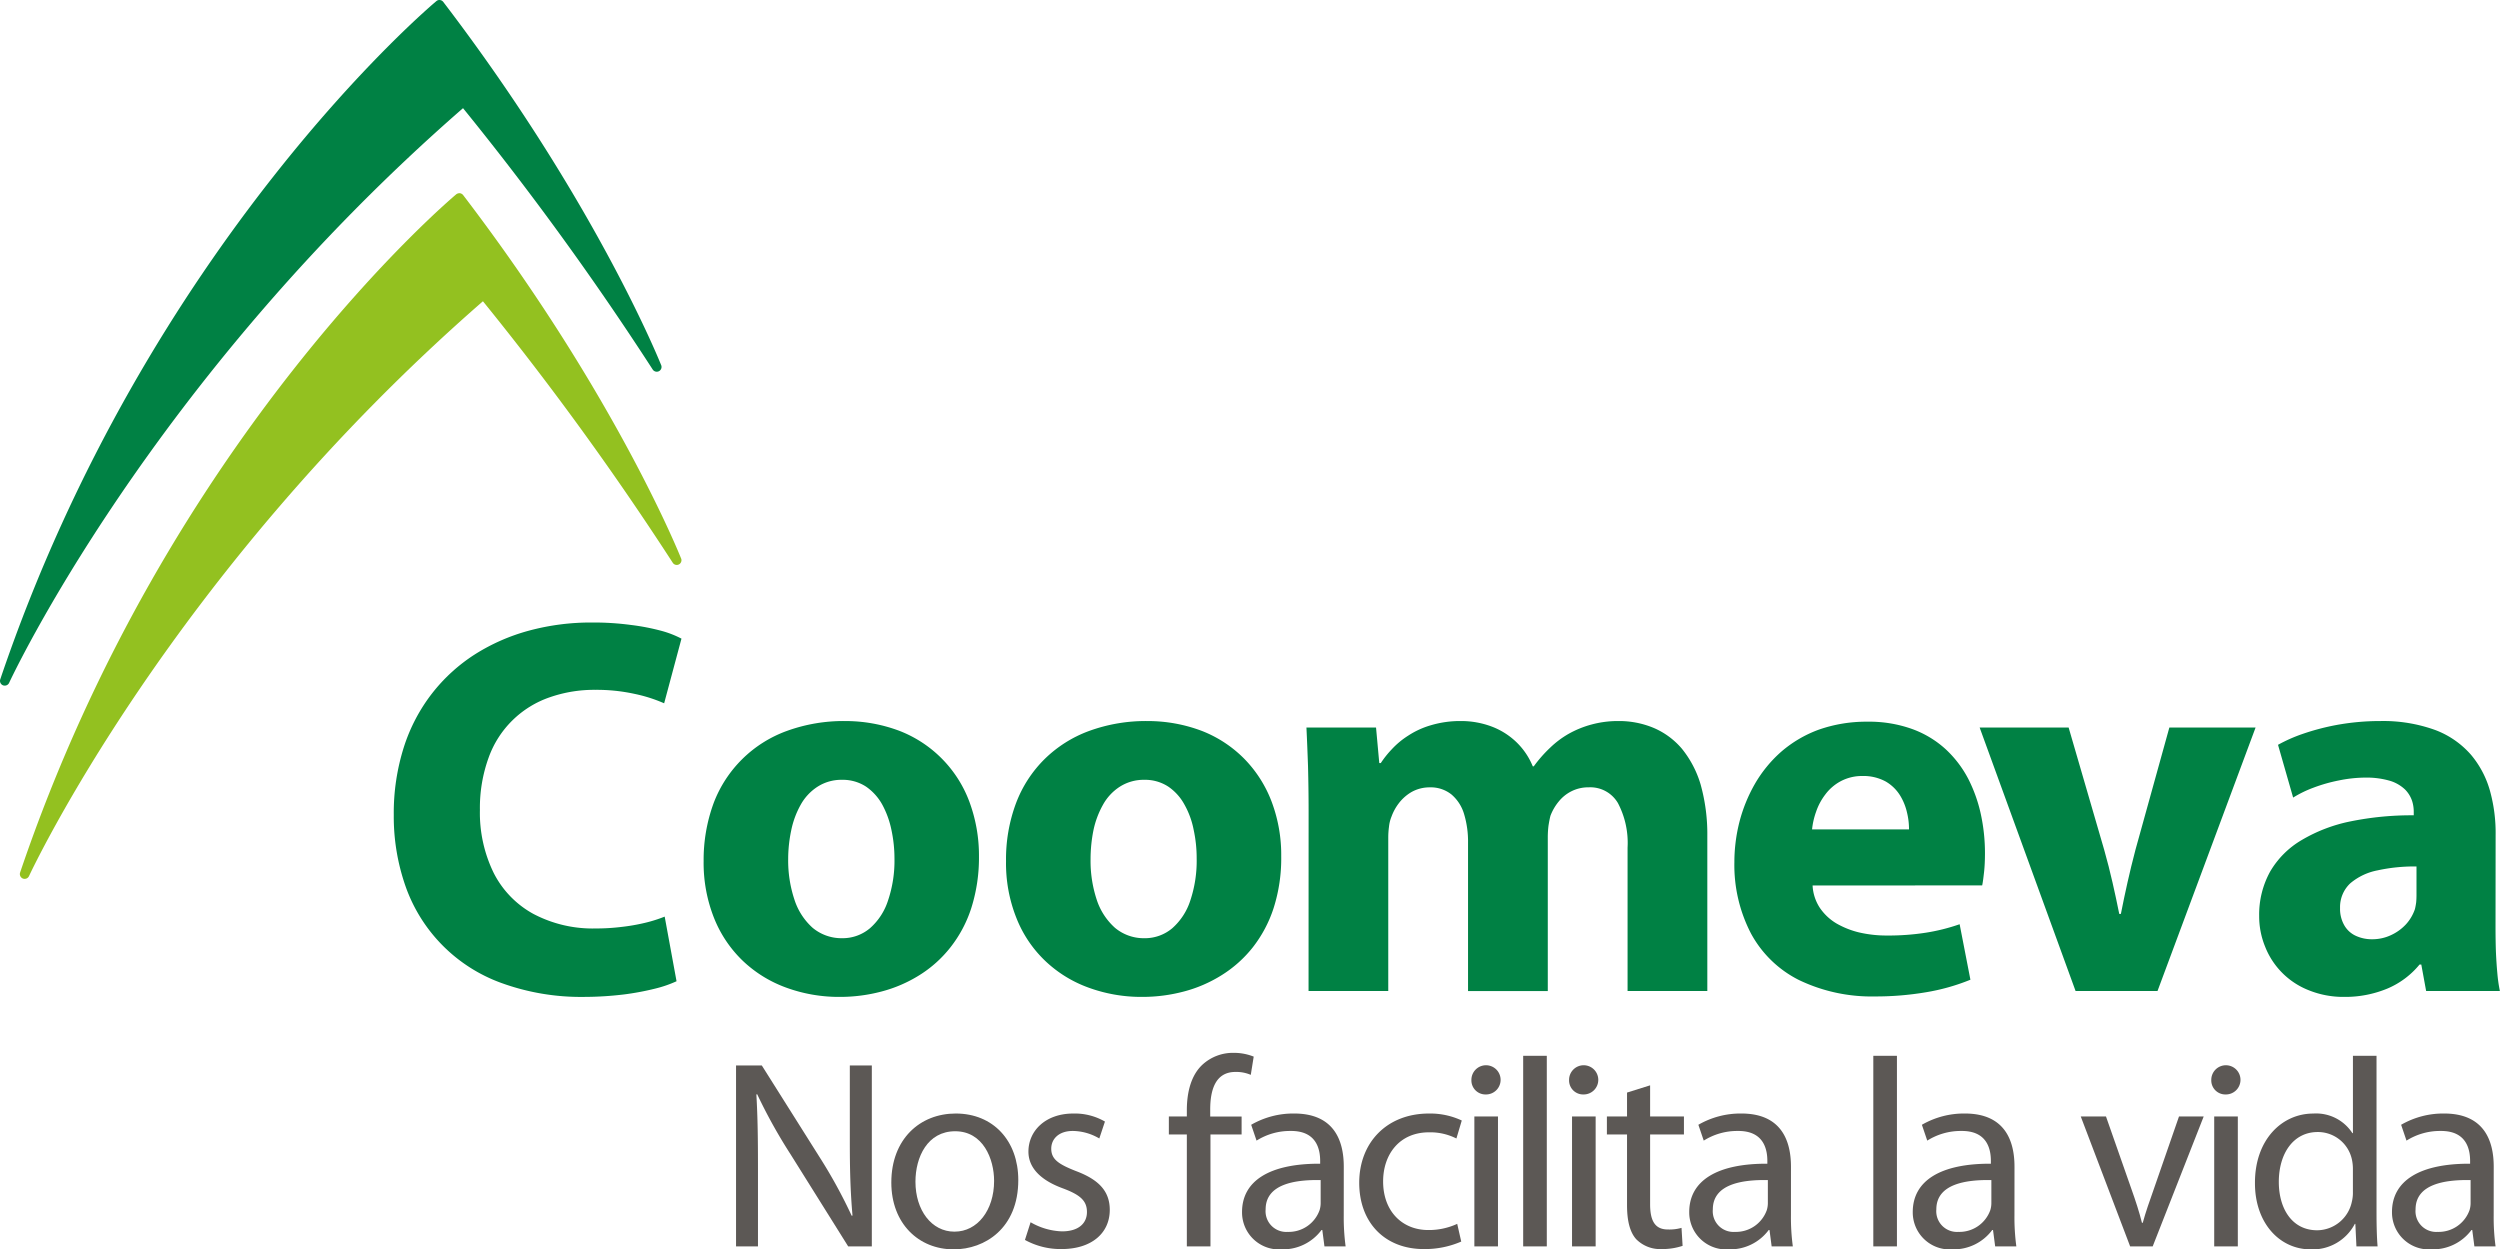 <svg xmlns="http://www.w3.org/2000/svg" width="342.414" height="171.118" viewBox="0 0 342.414 171.118">
  <g id="Grupo_1" data-name="Grupo 1" transform="translate(-845.794 -242.768)">
    <path id="Trazado_1" data-name="Trazado 1" d="M936.357,292.792c-.089-.22-8.93-22.364-29.857-49.768a.67.67,0,0,0-.447-.252.621.621,0,0,0-.49.149c-.39.319-39.5,33.113-59.736,92.9a.655.655,0,0,0,.38.813.641.641,0,0,0,.244.042.654.654,0,0,0,.589-.372c.191-.415,19.24-41.338,62.173-78.721A411.936,411.936,0,0,1,935.2,293.392a.664.664,0,0,0,.851.216.656.656,0,0,0,.308-.816" transform="translate(0 0)" fill="#008144"/>
    <path id="Trazado_2" data-name="Trazado 2" d="M941.613,343.888c-.089-.23-8.934-22.378-29.858-49.774a.694.694,0,0,0-.447-.252.775.775,0,0,0-.489.146c-.383.33-39.5,33.113-59.74,92.9a.666.666,0,0,0,.383.823.594.594,0,0,0,.237.042.649.649,0,0,0,.6-.38c.2-.411,19.243-41.33,62.173-78.731a415.22,415.22,0,0,1,26,35.819.648.648,0,0,0,1.146-.592" transform="translate(-2.532 -24.632)" fill="#93c120"/>
    <path id="Trazado_3" data-name="Trazado 3" d="M987.035,447.682a19.153,19.153,0,0,1-2.692.851,26.767,26.767,0,0,1-3.266.567,28.417,28.417,0,0,1-3.476.206,17.4,17.4,0,0,1-8.547-1.993,13.186,13.186,0,0,1-5.433-5.6,18.74,18.74,0,0,1-1.894-8.649,20.2,20.2,0,0,1,1.22-7.228,13.567,13.567,0,0,1,8.381-8.206,18.444,18.444,0,0,1,6.2-1.008,24.357,24.357,0,0,1,5.412.56,20.211,20.211,0,0,1,4.021,1.284l2.373-8.856a13.48,13.48,0,0,0-2.77-1.075,30.126,30.126,0,0,0-4.154-.8,38.328,38.328,0,0,0-5.33-.334,32.465,32.465,0,0,0-8.611,1.107,27,27,0,0,0-7.451,3.27,23.5,23.5,0,0,0-5.862,5.356,23.747,23.747,0,0,0-3.848,7.344,29.83,29.83,0,0,0-1.379,9.26,28.9,28.9,0,0,0,1.642,9.873,21.755,21.755,0,0,0,13.086,13.157,31.877,31.877,0,0,0,11.324,1.912,46.347,46.347,0,0,0,5.5-.34,36.919,36.919,0,0,0,4.327-.816,16.106,16.106,0,0,0,2.851-.99Z" transform="translate(-50.202 -79.37)" fill="#008144"/>
    <path id="Trazado_4" data-name="Trazado 4" d="M1051.213,433.457a22.743,22.743,0,0,0-7.941,1.358,16.865,16.865,0,0,0-10.022,9.884,22.55,22.55,0,0,0-1.37,7.948,20.434,20.434,0,0,0,1.44,7.82,16.673,16.673,0,0,0,3.94,5.844,17.068,17.068,0,0,0,5.923,3.656,21.024,21.024,0,0,0,7.363,1.273,22.134,22.134,0,0,0,5.7-.738,18.732,18.732,0,0,0,5.2-2.245,16.526,16.526,0,0,0,4.235-3.8,17.238,17.238,0,0,0,2.865-5.4,22.848,22.848,0,0,0,1.046-7.071,21.212,21.212,0,0,0-1.322-7.5,16.635,16.635,0,0,0-9.526-9.668,20.922,20.922,0,0,0-7.526-1.358m-.372,8.047a5.829,5.829,0,0,1,3.28.933,7.272,7.272,0,0,1,2.22,2.461,12.551,12.551,0,0,1,1.255,3.461,18.592,18.592,0,0,1,.418,3.923,17.023,17.023,0,0,1-.884,5.756,8.486,8.486,0,0,1-2.461,3.784,5.8,5.8,0,0,1-3.83,1.376,6.181,6.181,0,0,1-4.04-1.429,8.779,8.779,0,0,1-2.482-3.841,16.986,16.986,0,0,1-.862-5.564,19.285,19.285,0,0,1,.418-3.941,12.11,12.11,0,0,1,1.288-3.489,6.97,6.97,0,0,1,2.3-2.476,6.037,6.037,0,0,1,3.38-.954" transform="translate(-89.713 -91.931)" fill="#008144"/>
    <path id="Trazado_5" data-name="Trazado 5" d="M1131.18,433.457a22.659,22.659,0,0,0-7.947,1.358,17.074,17.074,0,0,0-6.09,3.844,16.845,16.845,0,0,0-3.919,6.04,21.942,21.942,0,0,0-1.372,7.948,20.235,20.235,0,0,0,1.436,7.82,16.389,16.389,0,0,0,3.936,5.844,16.974,16.974,0,0,0,5.923,3.656,21.04,21.04,0,0,0,7.373,1.273,22.111,22.111,0,0,0,5.686-.738,18.57,18.57,0,0,0,5.188-2.245,16.639,16.639,0,0,0,4.252-3.8,17.451,17.451,0,0,0,2.862-5.4,22.363,22.363,0,0,0,1.036-7.071,20.661,20.661,0,0,0-1.319-7.5,16.956,16.956,0,0,0-3.738-5.856,16.689,16.689,0,0,0-5.788-3.812,20.875,20.875,0,0,0-7.518-1.358m-.369,8.047a5.8,5.8,0,0,1,3.266.933,7.051,7.051,0,0,1,2.213,2.461,11.486,11.486,0,0,1,1.262,3.461,18.377,18.377,0,0,1,.411,3.923,17.162,17.162,0,0,1-.872,5.756,8.576,8.576,0,0,1-2.458,3.784,5.8,5.8,0,0,1-3.823,1.376,6.151,6.151,0,0,1-4.043-1.429,8.823,8.823,0,0,1-2.493-3.841,16.915,16.915,0,0,1-.844-5.564,20.093,20.093,0,0,1,.393-3.941,12.228,12.228,0,0,1,1.3-3.489,6.93,6.93,0,0,1,2.295-2.476,6.083,6.083,0,0,1,3.394-.954" transform="translate(-128.267 -91.931)" fill="#008144"/>
    <path id="Trazado_6" data-name="Trazado 6" d="M1191.583,470.436H1202.5V449.391a10.882,10.882,0,0,1,.1-1.451,4.972,4.972,0,0,1,.352-1.414,6.867,6.867,0,0,1,1.007-1.827,5.966,5.966,0,0,1,1.741-1.528,5.036,5.036,0,0,1,2.49-.631,4.543,4.543,0,0,1,2.964.972,5.593,5.593,0,0,1,1.72,2.649,13.044,13.044,0,0,1,.553,3.979v20.3h10.923V449.321a13.5,13.5,0,0,1,.092-1.5c.078-.5.16-.954.27-1.383a6.892,6.892,0,0,1,1.135-1.958,5.268,5.268,0,0,1,1.749-1.408,5.115,5.115,0,0,1,2.362-.536,4.377,4.377,0,0,1,4,2.16,11.7,11.7,0,0,1,1.319,6.1v19.633H1246.2V449.182a25.253,25.253,0,0,0-.919-7.04,14.114,14.114,0,0,0-2.564-4.894,10.433,10.433,0,0,0-3.866-2.851,12.269,12.269,0,0,0-4.834-.94,13.757,13.757,0,0,0-3.674.475,13.514,13.514,0,0,0-3.188,1.305,12.818,12.818,0,0,0-2.486,1.876,18.121,18.121,0,0,0-2.238,2.547h-.138a9.7,9.7,0,0,0-2.213-3.285,9.952,9.952,0,0,0-3.363-2.145,11.894,11.894,0,0,0-4.312-.773,14,14,0,0,0-4.075.578,11.478,11.478,0,0,0-3.1,1.422,11.223,11.223,0,0,0-2.252,1.873,13.248,13.248,0,0,0-1.5,1.883h-.209l-.443-4.866h-9.533q.117,2.432.216,5.281c.049,1.919.081,3.982.081,6.231Z" transform="translate(-166.562 -91.931)" fill="#008144"/>
    <path id="Trazado_7" data-name="Trazado 7" d="M1338.416,456.05c.092-.414.167-1.021.255-1.8s.127-1.659.127-2.627a25.125,25.125,0,0,0-.56-5.3,19.924,19.924,0,0,0-1.741-4.894,15.008,15.008,0,0,0-3.092-4.043,13.733,13.733,0,0,0-4.554-2.748,17.4,17.4,0,0,0-6.146-1.011,19.588,19.588,0,0,0-6.71,1.106,16.54,16.54,0,0,0-5.121,3.022,17.626,17.626,0,0,0-3.586,4.387,21.042,21.042,0,0,0-2.12,5.213,22.524,22.524,0,0,0-.692,5.515,20.326,20.326,0,0,0,2.284,9.785,15.225,15.225,0,0,0,6.55,6.348,22.961,22.961,0,0,0,10.43,2.255,41.205,41.205,0,0,0,6.979-.574,28.371,28.371,0,0,0,6.086-1.717l-1.476-7.6a26.428,26.428,0,0,1-4.674,1.166,33.3,33.3,0,0,1-5.3.38,16.534,16.534,0,0,1-3.763-.415,11.629,11.629,0,0,1-3.181-1.266,7.167,7.167,0,0,1-2.248-2.138,6.12,6.12,0,0,1-.975-3.036Zm-23.3-7.674a10.215,10.215,0,0,1,.542-2.387,8.255,8.255,0,0,1,1.26-2.376A6.375,6.375,0,0,1,1319,441.8a6.247,6.247,0,0,1,3.032-.737,6.386,6.386,0,0,1,3.178.759,5.642,5.642,0,0,1,1.947,1.883,7.7,7.7,0,0,1,.964,2.369,9.464,9.464,0,0,1,.273,2.3Z" transform="translate(-221.132 -92.011)" fill="#008144"/>
    <path id="Trazado_8" data-name="Trazado 8" d="M1369.34,435.176l13.14,36.089H1393.7l13.433-36.089h-11.81l-4.642,16.743c-.415,1.55-.762,3.039-1.089,4.465s-.614,2.858-.908,4.319h-.224c-.287-1.425-.589-2.859-.922-4.305s-.7-2.93-1.142-4.479l-4.869-16.743Z" transform="translate(-252.402 -92.76)" fill="#008144"/>
    <path id="Trazado_9" data-name="Trazado 9" d="M1475.652,449.108a21.6,21.6,0,0,0-.762-6.054,13.133,13.133,0,0,0-2.614-4.98,12.193,12.193,0,0,0-4.862-3.376,20.9,20.9,0,0,0-7.544-1.241,33.129,33.129,0,0,0-6.008.539,32.416,32.416,0,0,0-4.714,1.249,20.91,20.91,0,0,0-3.3,1.468l2.071,7.227a15.459,15.459,0,0,1,2.805-1.365,21.484,21.484,0,0,1,3.447-.979,18.412,18.412,0,0,1,3.713-.394,11.428,11.428,0,0,1,3.355.458,5.191,5.191,0,0,1,2,1.167,4.02,4.02,0,0,1,.961,1.536,4.81,4.81,0,0,1,.238,1.564v.44a41.883,41.883,0,0,0-8.7.841,21.429,21.429,0,0,0-6.664,2.56,12.059,12.059,0,0,0-4.3,4.3,12.189,12.189,0,0,0-1.507,6.1,10.983,10.983,0,0,0,.8,4.156,10.557,10.557,0,0,0,5.948,5.987,12.63,12.63,0,0,0,4.9.929,15.076,15.076,0,0,0,5.89-1.132,11.443,11.443,0,0,0,4.43-3.305h.237l.664,3.632h10.1a20.745,20.745,0,0,1-.344-2.39c-.085-.926-.152-1.919-.2-3-.035-1.075-.053-2.174-.053-3.327Zm-10.838,8.192q0,.5-.042.979a9.168,9.168,0,0,1-.174.943,5.9,5.9,0,0,1-1.234,2.086,6.476,6.476,0,0,1-2.035,1.468,6,6,0,0,1-2.564.568,5.221,5.221,0,0,1-2.252-.465,3.485,3.485,0,0,1-1.585-1.44,4.514,4.514,0,0,1-.582-2.372,4.453,4.453,0,0,1,1.394-3.38,8.147,8.147,0,0,1,3.731-1.776,23.54,23.54,0,0,1,5.344-.536Z" transform="translate(-288.044 -91.931)" fill="#008144"/>
    <path id="Trazado_10" data-name="Trazado 10" d="M1040.45,549.326V524.545h3.53l7.9,12.537a69.56,69.56,0,0,1,4.412,8.052l.11-.037c-.294-3.309-.368-6.324-.368-10.148v-10.4h3.014v24.781h-3.235l-7.868-12.574a72.226,72.226,0,0,1-4.6-8.273l-.11.037c.183,3.125.22,6.1.22,10.221v10.589Z" transform="translate(-93.844 -135.845)" fill="#5c5855"/>
    <path id="Trazado_11" data-name="Trazado 11" d="M1090.046,555.858c-4.78,0-8.53-3.53-8.53-9.156,0-5.956,3.934-9.449,8.824-9.449,5.11,0,8.566,3.713,8.566,9.118,0,6.617-4.6,9.486-8.824,9.486Zm.147-2.427c3.088,0,5.4-2.9,5.4-6.949,0-3.014-1.508-6.8-5.331-6.8-3.787,0-5.441,3.53-5.441,6.913,0,3.9,2.206,6.838,5.331,6.838Z" transform="translate(-113.642 -141.972)" fill="#5c5855"/>
    <path id="Trazado_12" data-name="Trazado 12" d="M1117.631,552.145a9.139,9.139,0,0,0,4.3,1.25c2.317,0,3.419-1.14,3.419-2.647,0-1.544-.919-2.353-3.272-3.235-3.235-1.177-4.743-2.942-4.743-5.037,0-2.868,2.354-5.221,6.14-5.221a8.26,8.26,0,0,1,4.339,1.1l-.772,2.317a7.279,7.279,0,0,0-3.64-1.03c-1.912,0-2.942,1.1-2.942,2.427,0,1.471,1.029,2.132,3.345,3.051,3.052,1.14,4.67,2.684,4.67,5.331,0,3.162-2.463,5.368-6.618,5.368a10.154,10.154,0,0,1-5-1.25Z" transform="translate(-130.681 -141.972)" fill="#5c5855"/>
    <path id="Trazado_13" data-name="Trazado 13" d="M1157.377,547.718V532.386h-2.463v-2.463h2.463v-.845c0-2.5.589-4.78,2.1-6.214a6.166,6.166,0,0,1,4.3-1.655,7.346,7.346,0,0,1,2.758.515l-.4,2.5a5.012,5.012,0,0,0-2.1-.4c-2.721,0-3.457,2.426-3.457,5.147v.956h4.3v2.463h-4.265v15.332Z" transform="translate(-149.027 -134.237)" fill="#5c5855"/>
    <path id="Trazado_14" data-name="Trazado 14" d="M1188.2,551.188a29.816,29.816,0,0,0,.257,4.265h-2.9l-.294-2.242h-.111a6.577,6.577,0,0,1-5.441,2.647,5.07,5.07,0,0,1-5.441-5.111c0-4.3,3.824-6.654,10.7-6.618v-.368c0-1.471-.4-4.154-4.044-4.118a8.578,8.578,0,0,0-4.669,1.323l-.735-2.169a11.526,11.526,0,0,1,5.882-1.544c5.478,0,6.8,3.713,6.8,7.28Zm-3.162-4.816c-3.529-.074-7.537.551-7.537,4.007a2.835,2.835,0,0,0,3.015,3.088,4.491,4.491,0,0,0,4.375-2.978,3.319,3.319,0,0,0,.147-1.029Z" transform="translate(-158.359 -141.972)" fill="#5c5855"/>
    <path id="Trazado_15" data-name="Trazado 15" d="M1219.234,554.792a12.517,12.517,0,0,1-5.111,1.029c-5.368,0-8.861-3.64-8.861-9.081,0-5.478,3.75-9.485,9.559-9.485a10.189,10.189,0,0,1,4.486.956l-.735,2.464a7.926,7.926,0,0,0-3.75-.846c-4.081,0-6.287,3.052-6.287,6.728,0,4.118,2.647,6.655,6.177,6.655a9.262,9.262,0,0,0,3.971-.846Z" transform="translate(-173.301 -141.972)" fill="#5c5855"/>
    <path id="Trazado_16" data-name="Trazado 16" d="M1236.877,528.483a1.923,1.923,0,0,1-1.948-1.985,2,2,0,1,1,1.989,1.985Zm-1.543,3.015h3.235v17.795h-3.235Z" transform="translate(-187.603 -135.812)" fill="#5c5855"/>
    <rect id="Rectángulo_1" data-name="Rectángulo 1" width="3.235" height="26.104" transform="translate(1054.417 387.377)" fill="#5c5855"/>
    <path id="Trazado_17" data-name="Trazado 17" d="M1262.707,528.483a1.923,1.923,0,0,1-1.947-1.985,2,2,0,1,1,1.988,1.985Zm-1.543,3.015h3.235v17.795h-3.235Z" transform="translate(-200.056 -135.812)" fill="#5c5855"/>
    <path id="Trazado_18" data-name="Trazado 18" d="M1276.68,529.8v4.264h4.633v2.464h-4.633v9.559c0,2.206.625,3.456,2.427,3.456a6.036,6.036,0,0,0,1.875-.221l.147,2.464a8.842,8.842,0,0,1-2.868.441,4.615,4.615,0,0,1-3.493-1.36c-.882-.993-1.25-2.573-1.25-4.669v-9.67h-2.758v-2.464h2.758v-3.272Z" transform="translate(-204.877 -138.379)" fill="#5c5855"/>
    <path id="Trazado_19" data-name="Trazado 19" d="M1306.464,551.188a29.907,29.907,0,0,0,.257,4.265h-2.9l-.294-2.242h-.11a6.577,6.577,0,0,1-5.442,2.647,5.07,5.07,0,0,1-5.442-5.111c0-4.3,3.824-6.654,10.7-6.618v-.368c0-1.471-.4-4.154-4.044-4.118a8.578,8.578,0,0,0-4.669,1.323l-.736-2.169a11.53,11.53,0,0,1,5.883-1.544c5.479,0,6.8,3.713,6.8,7.28Zm-3.162-4.816c-3.529-.074-7.537.551-7.537,4.007a2.835,2.835,0,0,0,3.015,3.088,4.491,4.491,0,0,0,4.375-2.978,3.309,3.309,0,0,0,.147-1.029Z" transform="translate(-215.372 -141.972)" fill="#5c5855"/>
    <rect id="Rectángulo_2" data-name="Rectángulo 2" width="3.235" height="26.104" transform="translate(1102.374 387.377)" fill="#5c5855"/>
    <path id="Trazado_20" data-name="Trazado 20" d="M1365.574,551.188a29.922,29.922,0,0,0,.258,4.265h-2.9l-.294-2.242h-.11a6.577,6.577,0,0,1-5.442,2.647,5.07,5.07,0,0,1-5.441-5.111c0-4.3,3.824-6.654,10.7-6.618v-.368c0-1.471-.4-4.154-4.045-4.118a8.578,8.578,0,0,0-4.669,1.323l-.735-2.169a11.529,11.529,0,0,1,5.883-1.544c5.478,0,6.8,3.713,6.8,7.28Zm-3.162-4.816c-3.529-.074-7.537.551-7.537,4.007a2.835,2.835,0,0,0,3.015,3.088,4.492,4.492,0,0,0,4.375-2.978,3.323,3.323,0,0,0,.147-1.029Z" transform="translate(-243.869 -141.972)" fill="#5c5855"/>
    <path id="Trazado_21" data-name="Trazado 21" d="M1399.533,538.035l3.493,9.964c.588,1.654,1.067,3.125,1.434,4.6h.11c.4-1.471.919-2.942,1.507-4.6l3.456-9.964h3.383l-6.986,17.795h-3.088l-6.765-17.795Z" transform="translate(-265.292 -142.349)" fill="#5c5855"/>
    <path id="Trazado_22" data-name="Trazado 22" d="M1432.547,528.483a1.923,1.923,0,0,1-1.947-1.985,2,2,0,1,1,1.984,1.985ZM1431,531.5h3.235v17.795H1431Z" transform="translate(-281.936 -135.812)" fill="#5c5855"/>
    <path id="Trazado_23" data-name="Trazado 23" d="M1458.8,521.991V543.5c0,1.581.037,3.382.147,4.6h-2.9l-.147-3.088h-.073a6.524,6.524,0,0,1-6.03,3.493c-4.3,0-7.647-3.64-7.647-9.045-.037-5.956,3.677-9.559,7.978-9.559a5.918,5.918,0,0,1,5.368,2.684h.073V521.991Zm-3.235,15.553a6.039,6.039,0,0,0-.147-1.4,4.765,4.765,0,0,0-4.67-3.713c-3.346,0-5.331,2.942-5.331,6.838,0,3.64,1.8,6.618,5.258,6.618a4.9,4.9,0,0,0,4.743-3.9,5.157,5.157,0,0,0,.147-1.36Z" transform="translate(-287.504 -134.614)" fill="#5c5855"/>
    <path id="Trazado_24" data-name="Trazado 24" d="M1492.314,551.188a29.793,29.793,0,0,0,.258,4.265h-2.9l-.294-2.242h-.11a6.577,6.577,0,0,1-5.442,2.647,5.07,5.07,0,0,1-5.441-5.111c0-4.3,3.824-6.654,10.7-6.618v-.368c0-1.471-.4-4.154-4.044-4.118a8.578,8.578,0,0,0-4.669,1.323l-.735-2.169a11.527,11.527,0,0,1,5.882-1.544c5.478,0,6.8,3.713,6.8,7.28Zm-3.162-4.816c-3.529-.074-7.537.551-7.537,4.007a2.835,2.835,0,0,0,3.016,3.088,4.492,4.492,0,0,0,4.375-2.978,3.322,3.322,0,0,0,.146-1.029Z" transform="translate(-304.971 -141.972)" fill="#5c5855"/>
  </g>
</svg>
